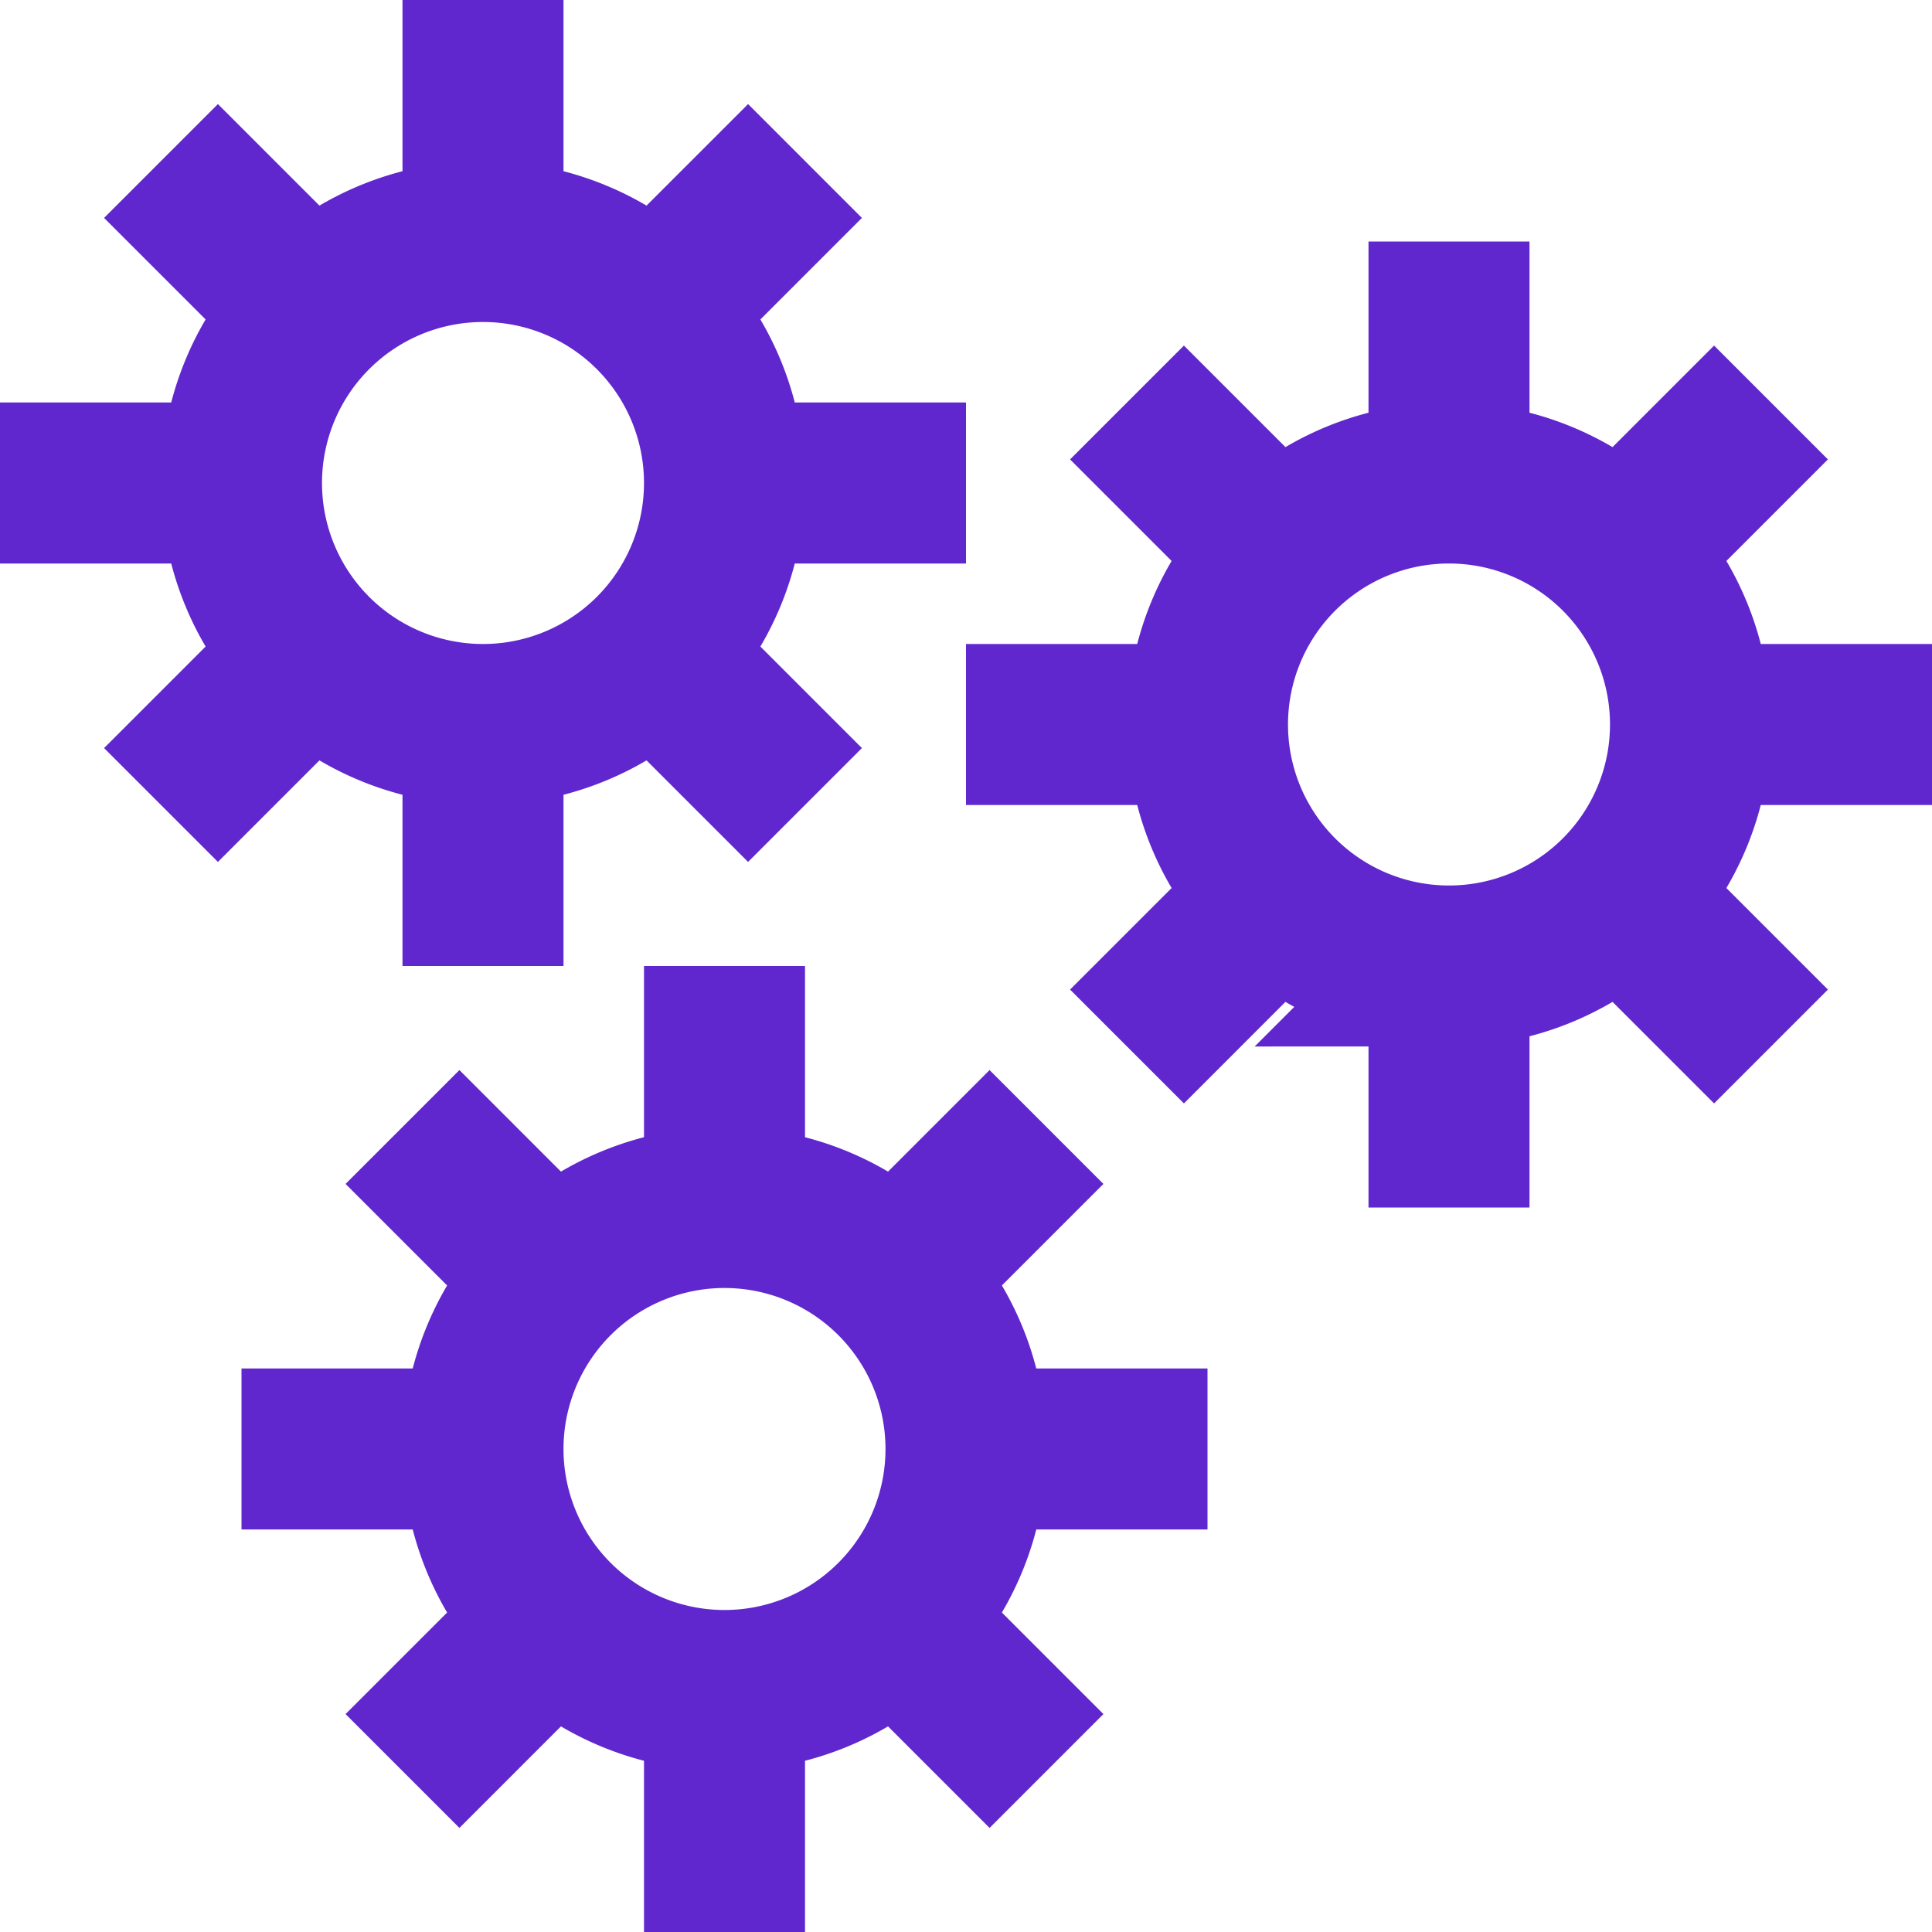 <svg xmlns="http://www.w3.org/2000/svg" width="128" height="128" viewBox="0 0 24 24"><path fill="none" stroke="#5F27CD" stroke-width="2" d="M6 9a3 3 0 1 0 0-6a3 3 0 0 0 0 6Zm0-6V0m0 12V9M0 6h3m6 0h3M2 2l2 2m4 4l2 2m0-8L8 4M4 8l-2 2m16 2a3 3 0 1 0 0-6a3 3 0 0 0 0 6Zm0-6V3m0 12v-3m-6-3h3m6 0h3M14 5l2 2m4 4l2 2m0-8l-2 2m-4 4l-2 2m-5 8a3 3 0 1 0 0-6a3 3 0 0 0 0 6Zm0-6v-3m0 12v-3m-6-3h3m6 0h3M5 14l2 2m4 4l2 2m0-8l-2 2m-4 4l-2 2"/></svg>